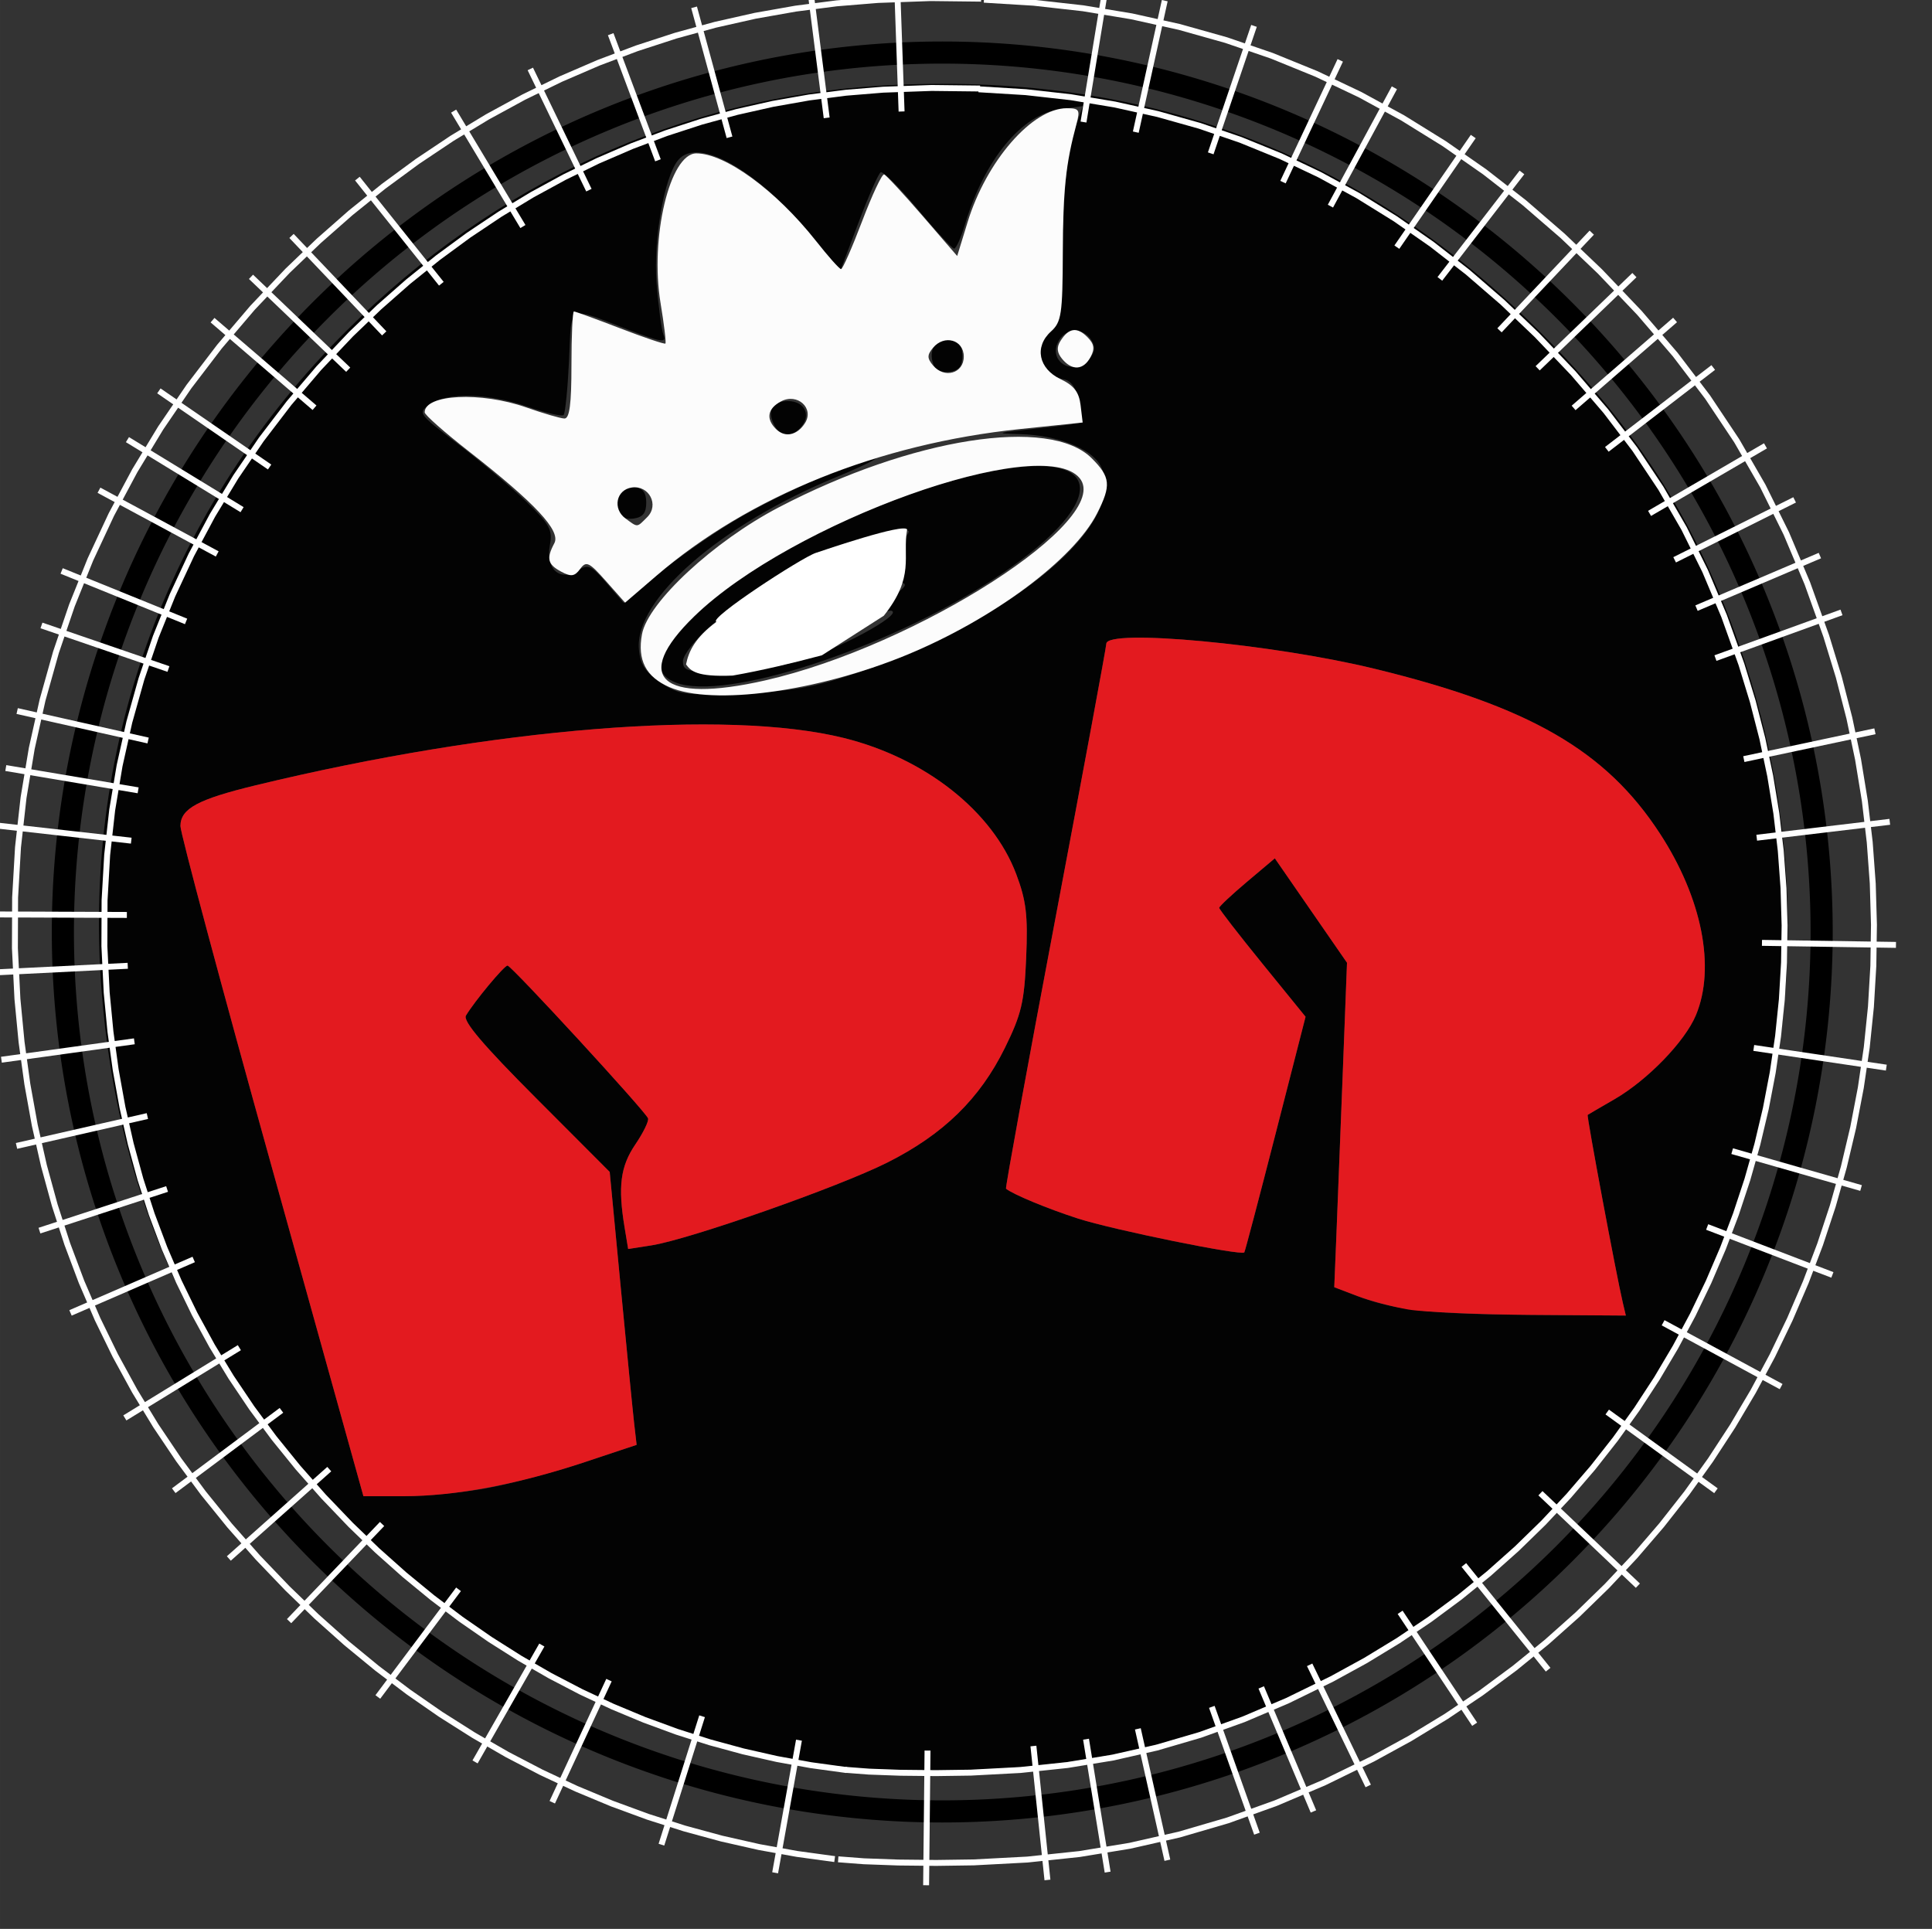 <?xml version="1.0" encoding="UTF-8" standalone="no"?>
<!-- Created with Inkscape (http://www.inkscape.org/) -->

<svg
   version="1.1"
   id="svg1"
   width="75mm"
   height="74.877mm"
   viewBox="0 0 283.464 283"
   sodipodi:docname="patricio-rey-redondos-logo.svg"
   inkscape:version="1.3.2 (091e20e, 2023-11-25, custom)"
   xmlns:inkscape="http://www.inkscape.org/namespaces/inkscape"
   xmlns:sodipodi="http://sodipodi.sourceforge.net/DTD/sodipodi-0.dtd"
   xmlns="http://www.w3.org/2000/svg"
   xmlns:svg="http://www.w3.org/2000/svg"
   xmlns:inkstitch="http://inkstitch.org/namespace">
  <rect x="0" y="0" width="283.464" height="283" fill="#333333" stroke="none"/>
  <sodipodi:namedview
     id="namedview1"
     pagecolor="#ff00d6"
     bordercolor="#000000"
     borderopacity="0.25"
     inkscape:showpageshadow="2"
     inkscape:pageopacity="0.0"
     inkscape:pagecheckerboard="0"
     inkscape:deskcolor="#d1d1d1"
     inkscape:zoom="0.98405695"
     inkscape:cx="227.121"
     inkscape:cy="207.81318"
     inkscape:window-width="1855"
     inkscape:window-height="1057"
     inkscape:window-x="57"
     inkscape:window-y="-8"
     inkscape:window-maximized="1"
     inkscape:current-layer="g2"
     inkscape:document-units="mm" />
  <defs
     id="defs1" />
  <g
     inkscape:groupmode="layer"
     inkscape:label="Image"
     id="g1"
     transform="translate(15.052,15.471)">
    <g
       id="g2"
       transform="translate(2.156,-0.719)">
      <path
         style="fill:none;stroke:#000000;stroke-width:3.245;stroke-dasharray:none"
         id="path25"
         sodipodi:type="arc"
         sodipodi:cx="121.04052"
         sodipodi:cy="121.98375"
         sodipodi:rx="129.02538"
         sodipodi:ry="129.02538"
         sodipodi:start="0"
         sodipodi:end="1.0846599e-06"
         sodipodi:open="true"
         sodipodi:arc-type="arc"
         d="m 250.066,121.984 a 129.025,129.025 0 1 0 0,1.4e-4" />
      <path
         style="display:inline;fill:#030303;stroke-width:0.828"
         d="M 106.657,244.492 C 79.263,241.355 54.074,228.95 33.656,208.542 11.735,186.632 0.036,161.209 -2.324,130.354 -5.096,94.112 7.783,59.54 33.676,33.724 55.424,12.039 82.809,-0.482 112.23,-2.194 c 38.138,-2.218 69.887,9.622 96.298,35.914 14.924,14.857 23.737,28.977 30.19,48.373 19.275,57.938 -6.378,121.163 -60.48,149.061 -17.596,9.074 -33.524,13.186 -53.267,13.753 -6.461,0.186 -14.703,-8.3e-4 -18.314,-0.415 z m -52.11,-40.971 c 3.567,-0.682 9.897,-2.378 14.068,-3.767 l 7.584,-2.526 -0.354,-3.066 c -0.195,-1.686 -1.084,-10.696 -1.976,-20.022 l -1.621,-16.957 -10.882,-10.905 c -7.691,-7.707 -10.685,-11.235 -10.209,-12.031 1.258,-2.105 5.609,-7.338 6.1,-7.338 0.567,0 20.223,21.37 20.616,22.414 0.145,0.384 -0.694,2.107 -1.863,3.828 -2.186,3.217 -2.57,6.165 -1.581,12.149 l 0.527,3.192 3.398,-0.528 c 5.553,-0.864 27.482,-8.561 34.635,-12.158 8.215,-4.13 13.564,-9.351 17.247,-16.831 2.423,-4.922 2.842,-6.699 3.118,-13.224 0.263,-6.223 0.008,-8.362 -1.461,-12.26 -3.473,-9.217 -13.343,-17.01 -25.295,-19.972 -17.2,-4.263 -51.315,-1.521 -86.245,6.931 -8.542,2.067 -11.064,3.427 -11.088,5.98 -0.01,1.014 6.028,23.554 13.417,50.088 l 13.434,48.244 h 5.974 c 3.285,0 8.892,-0.558 12.458,-1.241 z M 220.895,176.395 c -0.942,-3.973 -5.333,-27.452 -5.158,-27.577 0.102,-0.073 1.862,-1.101 3.912,-2.285 4.862,-2.808 10.358,-8.479 11.97,-12.35 2.911,-6.994 0.893,-17.163 -5.288,-26.651 -7.927,-12.166 -19.133,-18.634 -41.881,-24.172 -14.935,-3.636 -39.34,-5.909 -39.34,-3.665 0,0.452 -3.36,18.584 -7.468,40.293 -4.107,21.709 -7.368,39.554 -7.247,39.655 0.985,0.823 6.124,2.955 10.573,4.386 5.161,1.66 23.991,5.49 24.39,4.961 0.106,-0.14 2.171,-7.976 4.59,-17.413 l 4.397,-17.157 -6.336,-7.797 c -3.485,-4.289 -6.336,-7.97 -6.336,-8.181 0,-0.211 1.836,-1.931 4.081,-3.824 l 4.081,-3.441 5.295,7.659 5.295,7.659 -0.637,16.564 c -0.35,9.11 -0.771,19.822 -0.934,23.804 l -0.298,7.239 3.384,1.292 c 5.465,2.087 10.777,2.663 25.508,2.767 l 13.888,0.097 z M 108.422,84.002 c 23.358,-7.929 40.215,-22.252 35.83,-30.445 -1.345,-2.513 -6.355,-4.472 -11.789,-4.61 -3.84,-0.098 -3.591,-0.188 2.196,-0.799 3.59,-0.379 6.636,-0.797 6.769,-0.931 0.133,-0.133 -0.024,-1.542 -0.348,-3.13 -0.397,-1.941 -1.123,-2.987 -2.214,-3.189 -3.844,-0.713 -4.987,-4.493 -2.139,-7.071 1.348,-1.22 1.608,-3.03 1.949,-13.587 0.262,-8.082 0.832,-13.398 1.696,-15.8 l 1.301,-3.621 -3.351,0.449 c -5.618,0.754 -11.108,7.417 -13.955,16.937 -0.579,1.936 -1.291,3.52 -1.583,3.52 -0.292,0 -2.7,-2.604 -5.35,-5.786 -2.651,-3.182 -5.094,-5.616 -5.43,-5.408 -0.336,0.208 -1.81,3.555 -3.276,7.439 l -2.665,7.062 -3.122,-3.931 C 94.612,10.616 85.338,5.066 82.287,8.742 80.256,11.189 78.637,20.393 79.123,26.733 c 0.263,3.437 0.722,6.883 1.019,7.657 0.462,1.204 -0.279,1.094 -5.137,-0.761 -9.153,-3.496 -8.319,-3.933 -8.726,4.571 -0.197,4.126 -0.556,7.698 -0.797,7.939 -0.241,0.241 -2.608,-0.308 -5.259,-1.22 -5.788,-1.992 -11.785,-2.142 -14.329,-0.36 -1.841,1.29 -1.813,1.329 4.164,5.893 3.31,2.527 7.79,6.31 9.955,8.406 3.459,3.348 3.879,4.123 3.457,6.376 -0.648,3.456 1.415,5.374 4.027,3.743 1.601,-1 1.995,-0.833 4.282,1.814 l 2.519,2.915 5.118,-4.264 c 2.815,-2.345 8.032,-5.974 11.593,-8.064 6.499,-3.814 18.247,-9.02 20.291,-8.991 0.601,0.008 -1.986,1.284 -5.75,2.834 -17.151,7.065 -29.64,17.944 -29.016,25.276 0.189,2.223 0.906,3.329 3.144,4.85 2.718,1.848 3.466,1.948 12.009,1.607 7.388,-0.294 10.551,-0.852 16.732,-2.95 z M 81.958,85.4 C 70.594,81.071 103.353,59.21 128.474,54.36 c 17.081,-3.298 17.007,4.918 -0.146,16.014 -15.721,10.17 -39.171,17.769 -46.37,15.026 z m 17.794,-3.095 c 5.632,-1.562 15.542,-6.884 13.861,-7.444 -0.506,-0.169 -3.867,1.04 -7.467,2.685 -6.169,2.82 -14.536,5.467 -17.281,5.467 -2.562,0 0.487,-1.426 5.213,-2.438 8.183,-1.752 24.198,-9.213 21.07,-9.816 -0.752,-0.145 -3.915,1.019 -7.029,2.587 -5.309,2.672 -15.85,6.385 -17.966,6.329 -1.682,-0.045 1.478,-1.486 9.693,-4.423 8.279,-2.959 16.497,-7.212 14.939,-7.731 -0.486,-0.162 -3.354,0.814 -6.374,2.169 -6.352,2.85 -11.338,4.361 -11.338,3.435 0,-0.354 3.138,-1.856 6.973,-3.339 7.645,-2.956 12.076,-5.37 12.076,-6.58 0,-0.43 -2.143,0.305 -4.762,1.634 -5.05,2.561 -7.332,3.008 -7.824,1.533 -0.353,-1.06 -10.951,5.853 -16.613,10.837 -2.161,1.902 -3.929,4.172 -3.929,5.045 0,1.406 0.635,1.586 5.608,1.586 3.085,0 8.102,-0.692 11.15,-1.537 z M 73.376,60.296 c -0.825,-2.149 0.331,-3.925 2.366,-3.636 1.369,0.194 1.867,0.818 1.867,2.336 0,1.518 -0.498,2.141 -1.867,2.336 -1.12,0.159 -2.067,-0.255 -2.366,-1.035 z M 96.386,47.608 c -1.091,-2.12 -0.286,-3.52 2.024,-3.52 2.38,0 3.424,1.982 1.967,3.738 -1.369,1.649 -3.079,1.556 -3.991,-0.218 z m 23.371,-8.845 c -0.825,-2.149 0.331,-3.925 2.366,-3.636 1.369,0.194 1.867,0.818 1.867,2.336 0,1.518 -0.498,2.141 -1.867,2.336 -1.12,0.159 -2.067,-0.255 -2.366,-1.035 z m 22.926,-0.956 c 0.79,-0.952 0.85,-1.69 0.218,-2.692 -1.108,-1.756 -3.571,-1.779 -4.665,-0.043 -1.977,3.134 2.057,5.615 4.447,2.735 z"
         id="path2" />
      <path
         id="path14"
         style="fill:none;stroke:#ffffff;stroke-width:0.87px"
         d="m 107.027,244.944 -5.217,-0.714 -5.02,-0.909 -4.96,-1.122 -4.897,-1.333 -4.831,-1.542 -4.762,-1.75 -4.69,-1.956 -4.614,-2.16 -4.535,-2.363 -4.453,-2.565 -4.367,-2.766 -4.278,-2.965 -4.185,-3.163 -4.089,-3.359 -3.989,-3.555 -3.884,-3.748 -4.001,-4.177 -3.753,-4.252 -3.507,-4.33 -3.265,-4.411 -3.026,-4.496 -2.79,-4.586 -2.557,-4.68 -2.328,-4.779 -2.1,-4.883 -1.876,-4.992 -1.653,-5.107 -1.431,-5.228 -1.211,-5.353 -0.991,-5.484 -0.772,-5.62 -0.551,-5.736 -0.337,-6.801 0.026,-6.724 0.383,-6.66 0.736,-6.586 1.085,-6.503 1.431,-6.41 1.772,-6.308 2.109,-6.196 2.443,-6.074 2.774,-5.943 3.101,-5.802 3.425,-5.652 3.746,-5.491 4.064,-5.321 4.378,-5.14 4.701,-4.961 4.128,-3.959 4.262,-3.749 4.379,-3.526 4.491,-3.3 4.598,-3.073 4.699,-2.844 4.796,-2.614 L 70.522,8.839 75.496,6.692 80.553,4.782 85.688,3.11 90.895,1.679 l 5.276,-1.188 5.339,-0.943 5.399,-0.696 5.455,-0.446 7.114,-0.253 7.109,0.081 M 105.254,258.002 l -5.497,-0.752 -5.577,-1.01 -5.513,-1.247 -5.444,-1.482 -5.37,-1.714 -5.291,-1.944 -5.208,-2.172 -5.12,-2.397 -5.028,-2.62 -4.931,-2.841 -4.829,-3.058 -4.723,-3.274 -4.613,-3.486 -4.499,-3.696 -4.38,-3.904 -4.258,-4.109 -4.366,-4.558 -4.115,-4.662 -3.863,-4.77 -3.611,-4.88 -3.359,-4.992 -3.106,-5.105 -2.853,-5.22 -2.599,-5.336 -2.346,-5.452 -2.092,-5.569 -1.84,-5.687 -1.589,-5.805 -1.34,-5.924 -1.092,-6.043 -0.847,-6.164 -0.606,-6.31 -0.37,-7.459 0.029,-7.432 0.424,-7.37 0.816,-7.296 1.203,-7.209 1.587,-7.11 1.966,-6.999 2.341,-6.875 2.711,-6.74 3.077,-6.592 3.438,-6.432 3.794,-6.26 4.145,-6.076 4.491,-5.88 4.832,-5.673 5.157,-5.442 4.559,-4.373 4.69,-4.126 4.828,-3.887 4.96,-3.645 5.086,-3.4 5.206,-3.151 5.32,-2.899 5.427,-2.644 5.529,-2.386 5.624,-2.124 5.713,-1.86 5.796,-1.593 5.871,-1.323 5.941,-1.05 6.004,-0.774 6.058,-0.495 7.722,-0.275 7.416,0.085 M 100.016,240.557 96.521,260.011 M 85.802,237.047 79.837,255.887 m -7.695,-24.142 -8.321,17.916 m -1.53,-23.062 -9.799,17.146 m -2.425,-25.324 -11.84,15.795 m 0.623,-25.378 -13.643,14.253 m 5.895,-22.302 -14.736,13.11 m 7.72,-21.734 -15.803,11.791 M 17.911,182.971 1.109,193.276 m 10.103,-23.246 -18.075,7.839 M 7.306,159.69 -11.419,165.798 m 15.834,-16.808 -19.2,4.378 m 17.288,-15.345 -19.504,2.702 m 18.535,-13.781 -19.664,0.982 m 19.535,-8.443 -19.689,-0.076 M 2.05,108.584 -17.516,106.379 M 3.06,101.199 -16.358,97.931 M 4.523,93.891 -14.689,89.569 M 7.505,83.403 -11.125,77.009 M 10.093,76.418 -8.163,69.015 M 14.662,66.519 -2.687,57.172 M 18.309,60.024 1.49,49.748 M 22.348,53.765 6.104,42.594 M 28.939,45.069 13.976,32.221 M 33.881,39.489 19.617,25.862 M 39.165,34.159 25.564,19.865 M 47.546,26.876 35.229,11.454 M 59.514,18.482 49.349,1.552 M 69.195,13.147 60.6,-4.638 M 79.327,8.766 72.394,-9.737 M 89.826,5.389 84.628,-13.678 M 104.083,2.538 101.576,-17.07 m 13.496,18.676 -0.698,-19.756"
         inkstitch:satin_column="true" />
      <path
         id="path15"
         style="fill:none;stroke:#ffffff;stroke-width:0.869px"
         d="m 126.368,-1.653 6.932,0.421 6.61,0.742 6.452,1.071 6.299,1.4 6.15,1.73 6.007,2.06 5.869,2.391 5.736,2.725 5.608,3.061 5.485,3.4 5.365,3.742 5.248,4.088 5.134,4.437 5.021,4.789 5.341,5.6 4.775,5.562 4.263,5.596 3.81,5.714 3.415,5.92 3.076,6.218 2.787,6.608 2.543,7.087 1.665,5.437 1.408,5.465 1.152,5.48 0.899,5.488 0.649,5.488 0.402,5.482 0.159,5.468 -0.082,5.447 -0.32,5.419 -0.554,5.383 -0.786,5.34 -1.014,5.29 -1.24,5.232 -1.463,5.166 -1.683,5.093 -1.899,5.013 -2.113,4.925 -2.323,4.829 -2.531,4.726 -2.736,4.616 -2.937,4.498 -3.135,4.372 -3.331,4.239 -3.523,4.099 -3.712,3.952 -3.899,3.797 -4.082,3.635 -4.263,3.465 -4.441,3.289 -4.616,3.105 -4.789,2.914 -4.956,2.714 -6.546,3.196 -6.412,2.726 -6.35,2.282 -6.367,1.863 -6.466,1.467 -6.648,1.091 -6.911,0.731 -7.277,0.386 -5.11,0.072 -5.223,-0.055 -4.613,-0.167 -3.508,-0.269 m 20.39,-259.695 7.265,0.441 7.284,0.817 7.141,1.186 6.997,1.556 6.851,1.927 6.704,2.299 6.554,2.67 6.402,3.041 6.249,3.41 6.095,3.778 5.94,4.143 5.785,4.506 5.631,4.867 5.479,5.226 5.792,6.074 5.25,6.115 4.747,6.232 4.277,6.414 3.839,6.655 3.44,6.953 3.082,7.307 2.77,7.721 1.844,6.021 1.556,6.042 1.274,6.061 0.994,6.072 0.718,6.074 0.445,6.067 0.176,6.052 -0.091,6.029 -0.354,5.997 -0.613,5.957 -0.87,5.909 -1.122,5.853 -1.372,5.788 -1.618,5.715 -1.861,5.634 -2.101,5.545 -2.338,5.448 -2.571,5.343 -2.801,5.23 -3.027,5.108 -3.251,4.978 -3.471,4.84 -3.688,4.694 -3.901,4.54 -4.111,4.377 -4.318,4.205 -4.521,4.026 -4.721,3.838 -4.918,3.642 -5.11,3.437 -5.299,3.224 -5.487,3.004 -7.128,3.48 -7.069,3.006 -7.072,2.541 -7.131,2.086 -7.243,1.643 -7.406,1.215 -7.623,0.806 -7.871,0.417 -5.525,0.078 -5.552,-0.059 -5.043,-0.183 -3.77,-0.289 M 141.764,3.154 144.969,-16.339 m 4.468,20.975 4.247,-19.291 m 6.746,22.4 6.349,-18.699 m 4.253,22.922 8.401,-17.863 m -1.44,21.385 9.383,-17.363 M 187.739,21.509 198.949,5.278 m -4.901,20.885 12.045,-15.616 m -3.294,23.163 13.536,-14.33 m -7.936,19.901 14.195,-13.671 m -8.921,19.488 14.886,-12.907 M 218.548,51.176 234.16,39.167 m -9.344,21.402 17.009,-9.91 m -13.328,16.722 17.605,-8.795 m -14.396,15.883 18.102,-7.71 m -15.324,15.04 18.495,-6.702 m -14.33,21.523 19.236,-4.083 m -17.346,15.616 19.523,-2.332 m -18.752,17.758 19.659,0.298 m -20.865,15.116 19.449,2.89 m -22.616,12.254 18.91,5.408 m -22.58,5.718 18.374,7.031 m -24.836,7.022 17.313,9.363 m -25.512,3.732 15.951,11.551 m -25.751,0.363 14.297,13.563 m -25.533,-3.034 12.365,15.361 m -21.715,-8.417 10.936,16.419 m -24.21,-8.717 8.591,17.772 m -15.697,-14.457 7.661,18.196 m -14.909,-15.342 6.62,18.604 m -17.473,-15.377 4.33,19.273 m -11.933,-17.755 3.168,19.5 m -10.888,-18.499 2.058,19.649 m -17.595,-18.983 -0.207,19.757"
         inkstitch:satin_column="true" />
      <path
         style="display:inline;fill:#ffffff;stroke-width:6.261"
         d="m 112.462,75.585 c 4.616,-5.795 2.707,-8.625 3.422,-12.646 -0.405,-1.013 -12.279,3.052 -13.39,3.422 -2.112,0.703 -15.963,9.729 -14.581,10.117 -3.137,2.319 -4.08,4.324 -4.463,6.249 0.685,0.945 1.5,1.857 6.844,1.637 4.364,-0.764 8.728,-1.817 13.093,-2.976 z"
         id="path4"
         sodipodi:nodetypes="ccsccccc" />
      <path
         d="M 80.989,86.052 C 77.56,84.56 76.277,82.072 76.987,78.288 77.865,73.609 87.524,64.656 97.068,59.675 116.614,49.476 136.798,46.312 142.968,52.481 c 2.768,2.768 2.885,3.98 0.779,8.107 -3.445,6.753 -15.284,15.543 -27.963,20.762 -13.103,5.393 -28.441,7.466 -34.795,4.702 z M 95.037,85.078 C 117.412,79.988 146.227,61.458 141.194,55.394 135.622,48.68 98.887,61.858 84.651,75.678 75.424,84.634 79.754,88.553 95.037,85.078 Z M 71.707,70.514 c -2.487,-2.805 -2.909,-3.005 -3.793,-1.797 -0.811,1.108 -1.326,1.182 -2.792,0.397 -1.986,-1.063 -2.193,-1.93 -0.996,-4.168 0.974,-1.82 -2.792,-5.861 -12.604,-13.524 -3.53,-2.757 -6.419,-5.313 -6.419,-5.678 0,-2.66 8.262,-3.061 14.908,-0.723 2.505,0.881 5.021,1.615 5.59,1.629 0.757,0.02 1.035,-2.084 1.035,-7.841 0,-4.327 0.163,-7.868 0.361,-7.868 0.199,0 3.249,1.112 6.778,2.471 3.529,1.359 6.521,2.367 6.648,2.239 0.127,-0.127 -0.193,-2.792 -0.711,-5.92 -1.591,-9.601 1.365,-21.98 5.248,-21.98 4.247,0 11.689,5.437 17.492,12.779 1.826,2.31 3.51,4.2 3.742,4.2 0.232,0 1.625,-3.168 3.095,-7.04 1.47,-3.872 2.92,-6.956 3.223,-6.853 0.303,0.103 2.838,2.838 5.635,6.079 l 5.084,5.892 1.521,-4.954 c 2.759,-8.987 9.5,-16.729 14.566,-16.729 1.82,0 1.972,0.244 1.425,2.278 -1.582,5.879 -1.982,9.632 -2.015,18.921 -0.033,9.017 -0.205,10.171 -1.732,11.552 -2.482,2.246 -1.832,5.464 1.414,7.004 1.951,0.926 2.695,1.894 2.924,3.8 l 0.307,2.558 -9.198,0.959 c -20.713,2.159 -39.762,9.845 -53.342,21.522 l -4.596,3.952 z m 6.051,-9.401 c 1.783,-1.783 0.26,-4.702 -2.264,-4.341 -2.299,0.329 -2.865,3.128 -0.919,4.551 1.832,1.34 1.62,1.354 3.184,-0.21 z M 100.905,47.313 c 1.38,-2.191 -1.135,-4.453 -3.528,-3.173 -1.975,1.057 -2.244,2.542 -0.735,4.051 1.312,1.312 3.118,0.939 4.263,-0.878 z m 23.293,-9.747 c 0,-2.472 -2.861,-3.283 -4.522,-1.282 -0.867,1.044 -0.867,1.52 0,2.565 1.661,2.001 4.522,1.189 4.522,-1.282 z m 14.436,0.345 c -0.77,-0.928 -0.843,-1.701 -0.249,-2.642 1.214,-1.925 2.415,-2.102 3.936,-0.58 1.014,1.014 1.13,1.723 0.481,2.936 -1.038,1.94 -2.701,2.055 -4.168,0.287 z"
         style="fill:#fcfcfc;stroke-width:0.828"
         id="path1"
         sodipodi:nodetypes="sssssssssssssssssscssssssssssscssssssscsscssssssssssssssssss" />
      <path
         style="fill:#e31a1f;stroke-width:0.828"
         d="m 189.442,177.375 c -2.265,-0.379 -5.64,-1.27 -7.502,-1.981 l -3.384,-1.292 0.298,-7.239 c 0.164,-3.982 0.584,-14.693 0.934,-23.804 l 0.637,-16.564 -5.295,-7.659 -5.295,-7.659 -4.081,3.441 c -2.244,1.892 -4.081,3.613 -4.081,3.824 0,0.211 2.851,3.892 6.336,8.181 l 6.336,7.797 -4.397,17.157 c -2.418,9.437 -4.484,17.272 -4.59,17.413 -0.4,0.53 -19.229,-3.3 -24.39,-4.961 -4.45,-1.432 -9.589,-3.564 -10.573,-4.386 -0.121,-0.101 3.14,-17.946 7.247,-39.655 4.107,-21.709 7.468,-39.841 7.468,-40.293 0,-2.244 24.405,0.029 39.34,3.665 22.748,5.537 33.954,12.005 41.881,24.172 6.182,9.488 8.199,19.656 5.288,26.651 -1.611,3.872 -7.108,9.543 -11.97,12.35 -2.05,1.184 -3.81,2.212 -3.912,2.285 -0.175,0.126 4.217,23.604 5.158,27.577 l 0.442,1.863 -13.888,-0.097 c -7.639,-0.054 -15.741,-0.407 -18.006,-0.786 z"
         id="path17" />
      <path
         style="fill:#e31a1f;stroke-width:0.828"
         d="M 22.681,156.518 C 15.292,129.984 9.255,107.444 9.264,106.43 c 0.025,-2.553 2.546,-3.913 11.088,-5.98 34.929,-8.452 69.045,-11.194 86.245,-6.931 11.952,2.962 21.821,10.755 25.295,19.972 1.469,3.898 1.724,6.038 1.461,12.26 -0.276,6.525 -0.695,8.303 -3.118,13.224 -3.682,7.48 -9.032,12.701 -17.247,16.831 -7.153,3.597 -29.081,11.294 -34.635,12.158 l -3.398,0.528 -0.527,-3.192 c -0.989,-5.984 -0.605,-8.932 1.581,-12.149 1.17,-1.721 2.008,-3.444 1.863,-3.828 -0.394,-1.044 -20.049,-22.414 -20.616,-22.414 -0.491,0 -4.842,5.233 -6.1,7.338 -0.476,0.796 2.518,4.324 10.209,12.031 l 10.882,10.905 1.621,16.957 c 0.892,9.326 1.781,18.336 1.976,20.022 l 0.354,3.066 -7.584,2.526 c -9.791,3.262 -19.039,5.008 -26.527,5.008 h -5.974 z"
         id="path3" />
    </g>
  </g>
</svg>
